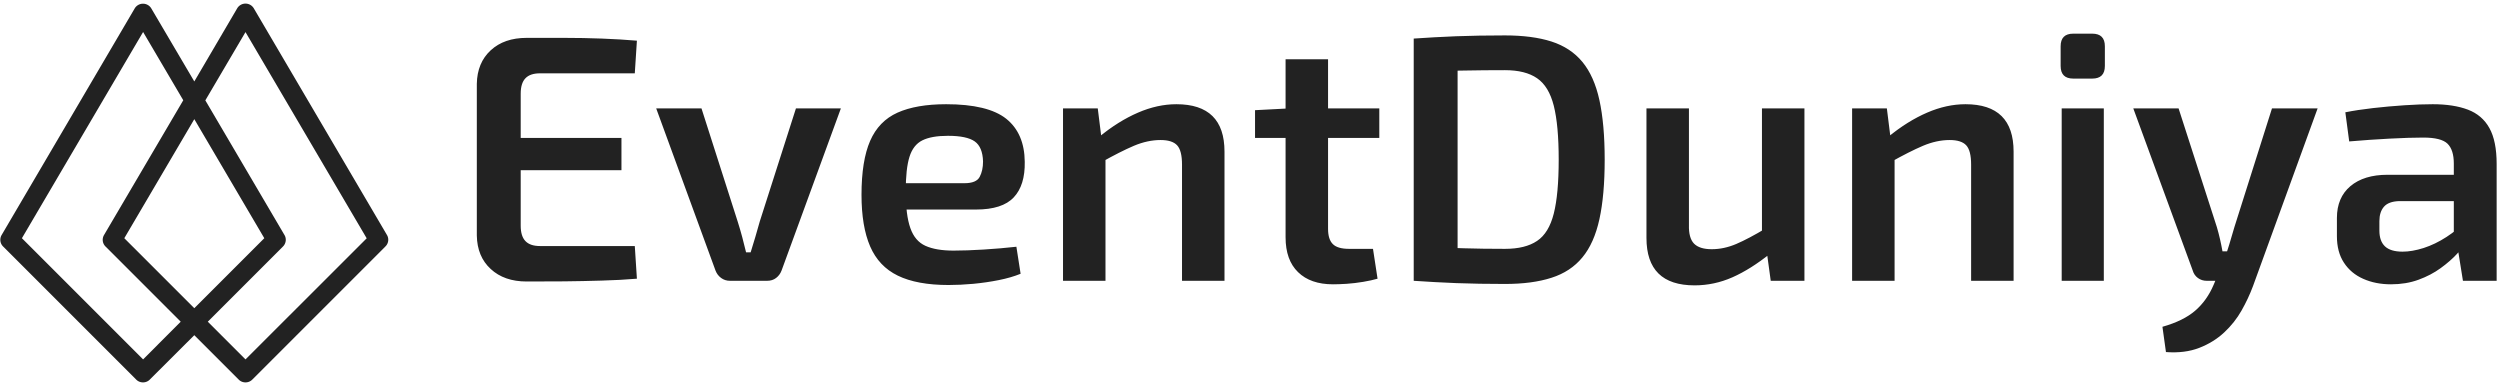 <svg xmlns="http://www.w3.org/2000/svg" version="1.1" xmlns:xlink="http://www.w3.org/1999/xlink" xmlns:svgjs="http://svgjs.dev/svgjs" width="1500" height="231" viewBox="0 0 1500 231"><g transform="matrix(1,0,0,1,-0.909,0.297)"><svg viewBox="0 0 396 61" data-background-color="#ffffff" preserveAspectRatio="xMidYMid meet" height="231" width="1500" xmlns="http://www.w3.org/2000/svg" xmlns:xlink="http://www.w3.org/1999/xlink"><g id="tight-bounds" transform="matrix(1,0,0,1,0.24,0.492)"><svg viewBox="0 0 395.52 60.017" height="60.017" width="395.52"><g><svg viewBox="0 0 488.826 74.175" height="60.017" width="395.52"><g><svg viewBox="0 0 488.826 74.175" height="74.175" width="488.826"><g id="textblocktransform"><svg viewBox="0 0 488.826 74.175" height="74.175" width="488.826" id="textblock"><g><svg viewBox="0 0 488.826 74.175" height="74.175" width="488.826"><g><svg><g></g><g></g></svg></g><g><svg><g></g><g><svg></svg></g></svg></g><g id="text-0"><svg viewBox="0 0 488.826 74.175" height="74.175" width="488.826"><g><svg xmlns="http://www.w3.org/2000/svg" xmlns:xlink="http://www.w3.org/1999/xlink" version="1.1" x="0" y="0" viewBox="11.018 11.462 37.964 37.068" style="enable-background:new 0 0 60 60;" xml:space="preserve" height="74.175" width="75.967" class="icon-dxe-0" data-fill-palette-color="accent" id="dxe-0"><path d="M48.85 34.1L35.82 11.92A0.945 0.945 0 0 0 34.2 11.92L30 19.08 25.79 11.93A0.945 0.945 0 0 0 24.17 11.93L11.15 34.1C10.93 34.47 10.99 34.93 11.29 35.23L24.32 48.26C24.5 48.44 24.74 48.53 24.98 48.53S25.46 48.44 25.64 48.26L30 43.91 34.35 48.26C34.53 48.44 34.77 48.53 35.01 48.53S35.49 48.44 35.67 48.26L48.7 35.23C49.01 34.93 49.07 34.46 48.85 34.1M24.99 46.28L13.13 34.42 24.99 14.24 28.92 20.92 21.17 34.1C20.95 34.47 21.01 34.93 21.31 35.23L28.67 42.59zM30 22.77L36.85 34.42 30 41.27 23.15 34.42zM35.01 46.28L31.32 42.59 38.68 35.23C38.98 34.93 39.04 34.46 38.82 34.1L31.08 20.93 35.01 14.25 46.87 34.43z" fill="#222222" data-fill-palette-color="accent"></path></svg></g><g transform="matrix(1,0,0,1,93.306,5.811)"><svg width="395.52" viewBox="3.55 -35.2 287.68 45.39" height="62.553" data-palette-color="#222222"><g class="wordmark-text-0" data-fill-palette-color="primary"><path d="M10.65-34.6L10.65-34.6Q13.25-34.6 15.98-34.6 18.7-34.6 21.35-34.5 24-34.4 26.35-34.2L26.35-34.2 26.05-29.55 12.55-29.55Q11.15-29.55 10.48-28.85 9.8-28.15 9.8-26.65L9.8-26.65 9.8-7.85Q9.8-6.35 10.48-5.65 11.15-4.95 12.55-4.95L12.55-4.95 26.05-4.95 26.35-0.3Q24-0.1 21.35-0.03 18.7 0.05 15.98 0.08 13.25 0.1 10.65 0.1L10.65 0.1Q7.45 0.1 5.53-1.68 3.6-3.45 3.55-6.45L3.55-6.45 3.55-28.05Q3.6-31.05 5.53-32.83 7.45-34.6 10.65-34.6ZM4.45-15.75L4.45-20.35 24.15-20.35 24.15-15.75 4.45-15.75ZM49-24.55L55.4-24.55 46.95-1.45Q46.7-0.8 46.17-0.4 45.65 0 44.9 0L44.9 0 39.6 0Q38.9 0 38.35-0.4 37.8-0.8 37.55-1.45L37.55-1.45 29.1-24.55 35.55-24.55 40.7-8.45Q41.05-7.35 41.35-6.23 41.65-5.1 41.9-4.05L41.9-4.05 42.55-4.05Q42.9-5.15 43.22-6.25 43.55-7.35 43.85-8.45L43.85-8.45 49-24.55ZM70.4-25.15L70.4-25.15Q76.34-25.15 78.95-23.08 81.55-21 81.59-16.95L81.59-16.95Q81.65-13.6 80.02-11.88 78.4-10.15 74.65-10.15L74.65-10.15 60.65-10.15 60.65-13.9 73-13.9Q74.7-13.9 75.17-14.8 75.65-15.7 75.65-17L75.65-17Q75.59-19.05 74.47-19.85 73.34-20.65 70.65-20.65L70.65-20.65Q68.3-20.65 67-20 65.7-19.35 65.17-17.65 64.64-15.95 64.64-12.75L64.64-12.75Q64.64-9.35 65.3-7.5 65.95-5.65 67.45-4.98 68.95-4.3 71.45-4.3L71.45-4.3Q73.3-4.3 75.72-4.45 78.15-4.6 80.4-4.85L80.4-4.85 81-1Q79.65-0.45 77.9-0.1 76.15 0.25 74.27 0.43 72.4 0.6 70.75 0.6L70.75 0.6Q66.25 0.6 63.52-0.73 60.8-2.05 59.57-4.9 58.34-7.75 58.34-12.25L58.34-12.25Q58.34-17.1 59.57-19.93 60.8-22.75 63.47-23.95 66.15-25.15 70.4-25.15ZM103.19-25.15L103.19-25.15Q110.04-25.15 110.04-18.4L110.04-18.4 110.04 0 103.99 0 103.99-16.55Q103.99-18.55 103.29-19.3 102.59-20.05 100.94-20.05L100.94-20.05Q99.09-20.05 97.14-19.23 95.19-18.4 92.44-16.85L92.44-16.85 92.19-20.5Q94.94-22.75 97.72-23.95 100.49-25.15 103.19-25.15ZM87.04-24.55L91.99-24.55 92.59-19.75 93.09-19.05 93.09 0 87.04 0 87.04-24.55ZM118.74-31.55L124.79-31.55 124.79-7.4Q124.79-5.9 125.47-5.23 126.14-4.55 127.79-4.55L127.79-4.55 131.19-4.55 131.84-0.3Q130.99-0.05 129.79 0.15 128.59 0.35 127.44 0.43 126.29 0.5 125.49 0.5L125.49 0.5Q122.29 0.5 120.52-1.23 118.74-2.95 118.74-6.2L118.74-6.2 118.74-31.55ZM119.19-24.55L132.09-24.55 132.09-20.35 114.39-20.35 114.39-24.3 119.19-24.55ZM149.99-34.95L149.99-34.95Q153.89-34.95 156.61-34.08 159.34-33.2 161.01-31.18 162.69-29.15 163.44-25.73 164.19-22.3 164.19-17.25L164.19-17.25Q164.19-12.2 163.44-8.78 162.69-5.35 161.01-3.33 159.34-1.3 156.61-0.43 153.89 0.45 149.99 0.45L149.99 0.45Q146.24 0.45 143.04 0.33 139.84 0.2 136.99 0L136.99 0 139.59-4.8Q141.59-4.7 144.19-4.63 146.79-4.55 149.99-4.55L149.99-4.55Q152.89-4.55 154.56-5.68 156.24-6.8 156.94-9.58 157.64-12.35 157.64-17.25L157.64-17.25Q157.64-22.15 156.94-24.93 156.24-27.7 154.56-28.85 152.89-30 149.99-30L149.99-30Q146.89-30 144.46-29.95 142.04-29.9 139.74-29.9L139.74-29.9 136.99-34.5Q139.84-34.7 143.01-34.83 146.19-34.95 149.99-34.95ZM136.99-34.5L143.24-34.5 143.24 0 136.99 0 136.99-34.5ZM170.14-24.55L176.19-24.55 176.19-7.95Q176.14-6.1 176.91-5.3 177.69-4.5 179.44-4.5L179.44-4.5Q181.19-4.5 182.94-5.25 184.69-6 187.19-7.5L187.19-7.5 187.79-3.9Q184.99-1.65 182.39-0.5 179.79 0.65 176.99 0.65L176.99 0.65Q170.14 0.65 170.14-6.1L170.14-6.1 170.14-24.55ZM186.59-24.55L192.64-24.55 192.64 0 187.84 0 187.19-4.75 186.59-5.45 186.59-24.55ZM215.58-25.15L215.58-25.15Q222.43-25.15 222.43-18.4L222.43-18.4 222.43 0 216.38 0 216.38-16.55Q216.38-18.55 215.68-19.3 214.98-20.05 213.33-20.05L213.33-20.05Q211.48-20.05 209.53-19.23 207.58-18.4 204.83-16.85L204.83-16.85 204.58-20.5Q207.33-22.75 210.11-23.95 212.88-25.15 215.58-25.15ZM199.43-24.55L204.38-24.55 204.98-19.75 205.48-19.05 205.48 0 199.43 0 199.43-24.55ZM229.28-24.55L235.28-24.55 235.28 0 229.28 0 229.28-24.55ZM230.93-35.2L233.63-35.2Q235.43-35.2 235.43-33.4L235.43-33.4 235.43-30.6Q235.43-28.8 233.63-28.8L233.63-28.8 230.93-28.8Q229.13-28.8 229.13-30.6L229.13-30.6 229.13-33.4Q229.13-35.2 230.93-35.2L230.93-35.2ZM259.23-24.55L265.73-24.55 256.53 0.75Q255.88 2.5 254.9 4.23 253.93 5.95 252.43 7.35 250.93 8.75 248.88 9.55 246.83 10.35 244.13 10.15L244.13 10.15 243.63 6.55Q246.63 5.7 248.3 4.25 249.98 2.8 250.93 0.55L250.93 0.55 252.28-2.65Q252.73-3.75 253.15-5.18 253.58-6.6 253.88-7.65L253.88-7.65 259.23-24.55ZM239.48-24.55L245.93-24.55 251.38-7.65Q251.63-6.8 251.83-5.93 252.03-5.05 252.18-4.2L252.18-4.2 253.43-4.2 251.53 0 249.93 0Q249.23 0 248.68-0.4 248.13-0.8 247.93-1.5L247.93-1.5 239.48-24.55ZM282.13-25.15L282.13-25.15Q285.08-25.15 287.13-24.38 289.18-23.6 290.2-21.75 291.23-19.9 291.23-16.65L291.23-16.65 291.23 0 286.43 0 285.58-5.3 285.13-6 285.13-16.7Q285.13-18.65 284.23-19.53 283.33-20.4 280.78-20.4L280.78-20.4Q278.88-20.4 276-20.25 273.13-20.1 270.23-19.85L270.23-19.85 269.68-24Q271.43-24.35 273.63-24.6 275.83-24.85 278.08-25 280.33-25.15 282.13-25.15ZM275.68-15.1L288.63-15.1 288.58-11.35 277.33-11.35Q275.83-11.3 275.18-10.55 274.53-9.8 274.53-8.5L274.53-8.5 274.53-7.15Q274.53-5.65 275.33-4.9 276.13-4.15 277.83-4.15L277.83-4.15Q279.18-4.15 280.83-4.67 282.48-5.2 284.1-6.25 285.73-7.3 287.03-8.75L287.03-8.75 287.03-5.6Q286.53-4.85 285.58-3.83 284.63-2.8 283.25-1.8 281.88-0.8 280.1-0.15 278.33 0.5 276.18 0.5L276.18 0.5Q273.98 0.5 272.23-0.28 270.48-1.05 269.48-2.58 268.48-4.1 268.48-6.35L268.48-6.35 268.48-8.95Q268.48-11.85 270.4-13.48 272.33-15.1 275.68-15.1L275.68-15.1Z" fill="#222222" data-fill-palette-color="primary"></path></g></svg></g></svg></g></svg></g></svg></g></svg></g></svg></g><defs></defs></svg><rect width="395.52" height="60.017" fill="none" stroke="none" visibility="hidden"></rect></g></svg></g></svg>